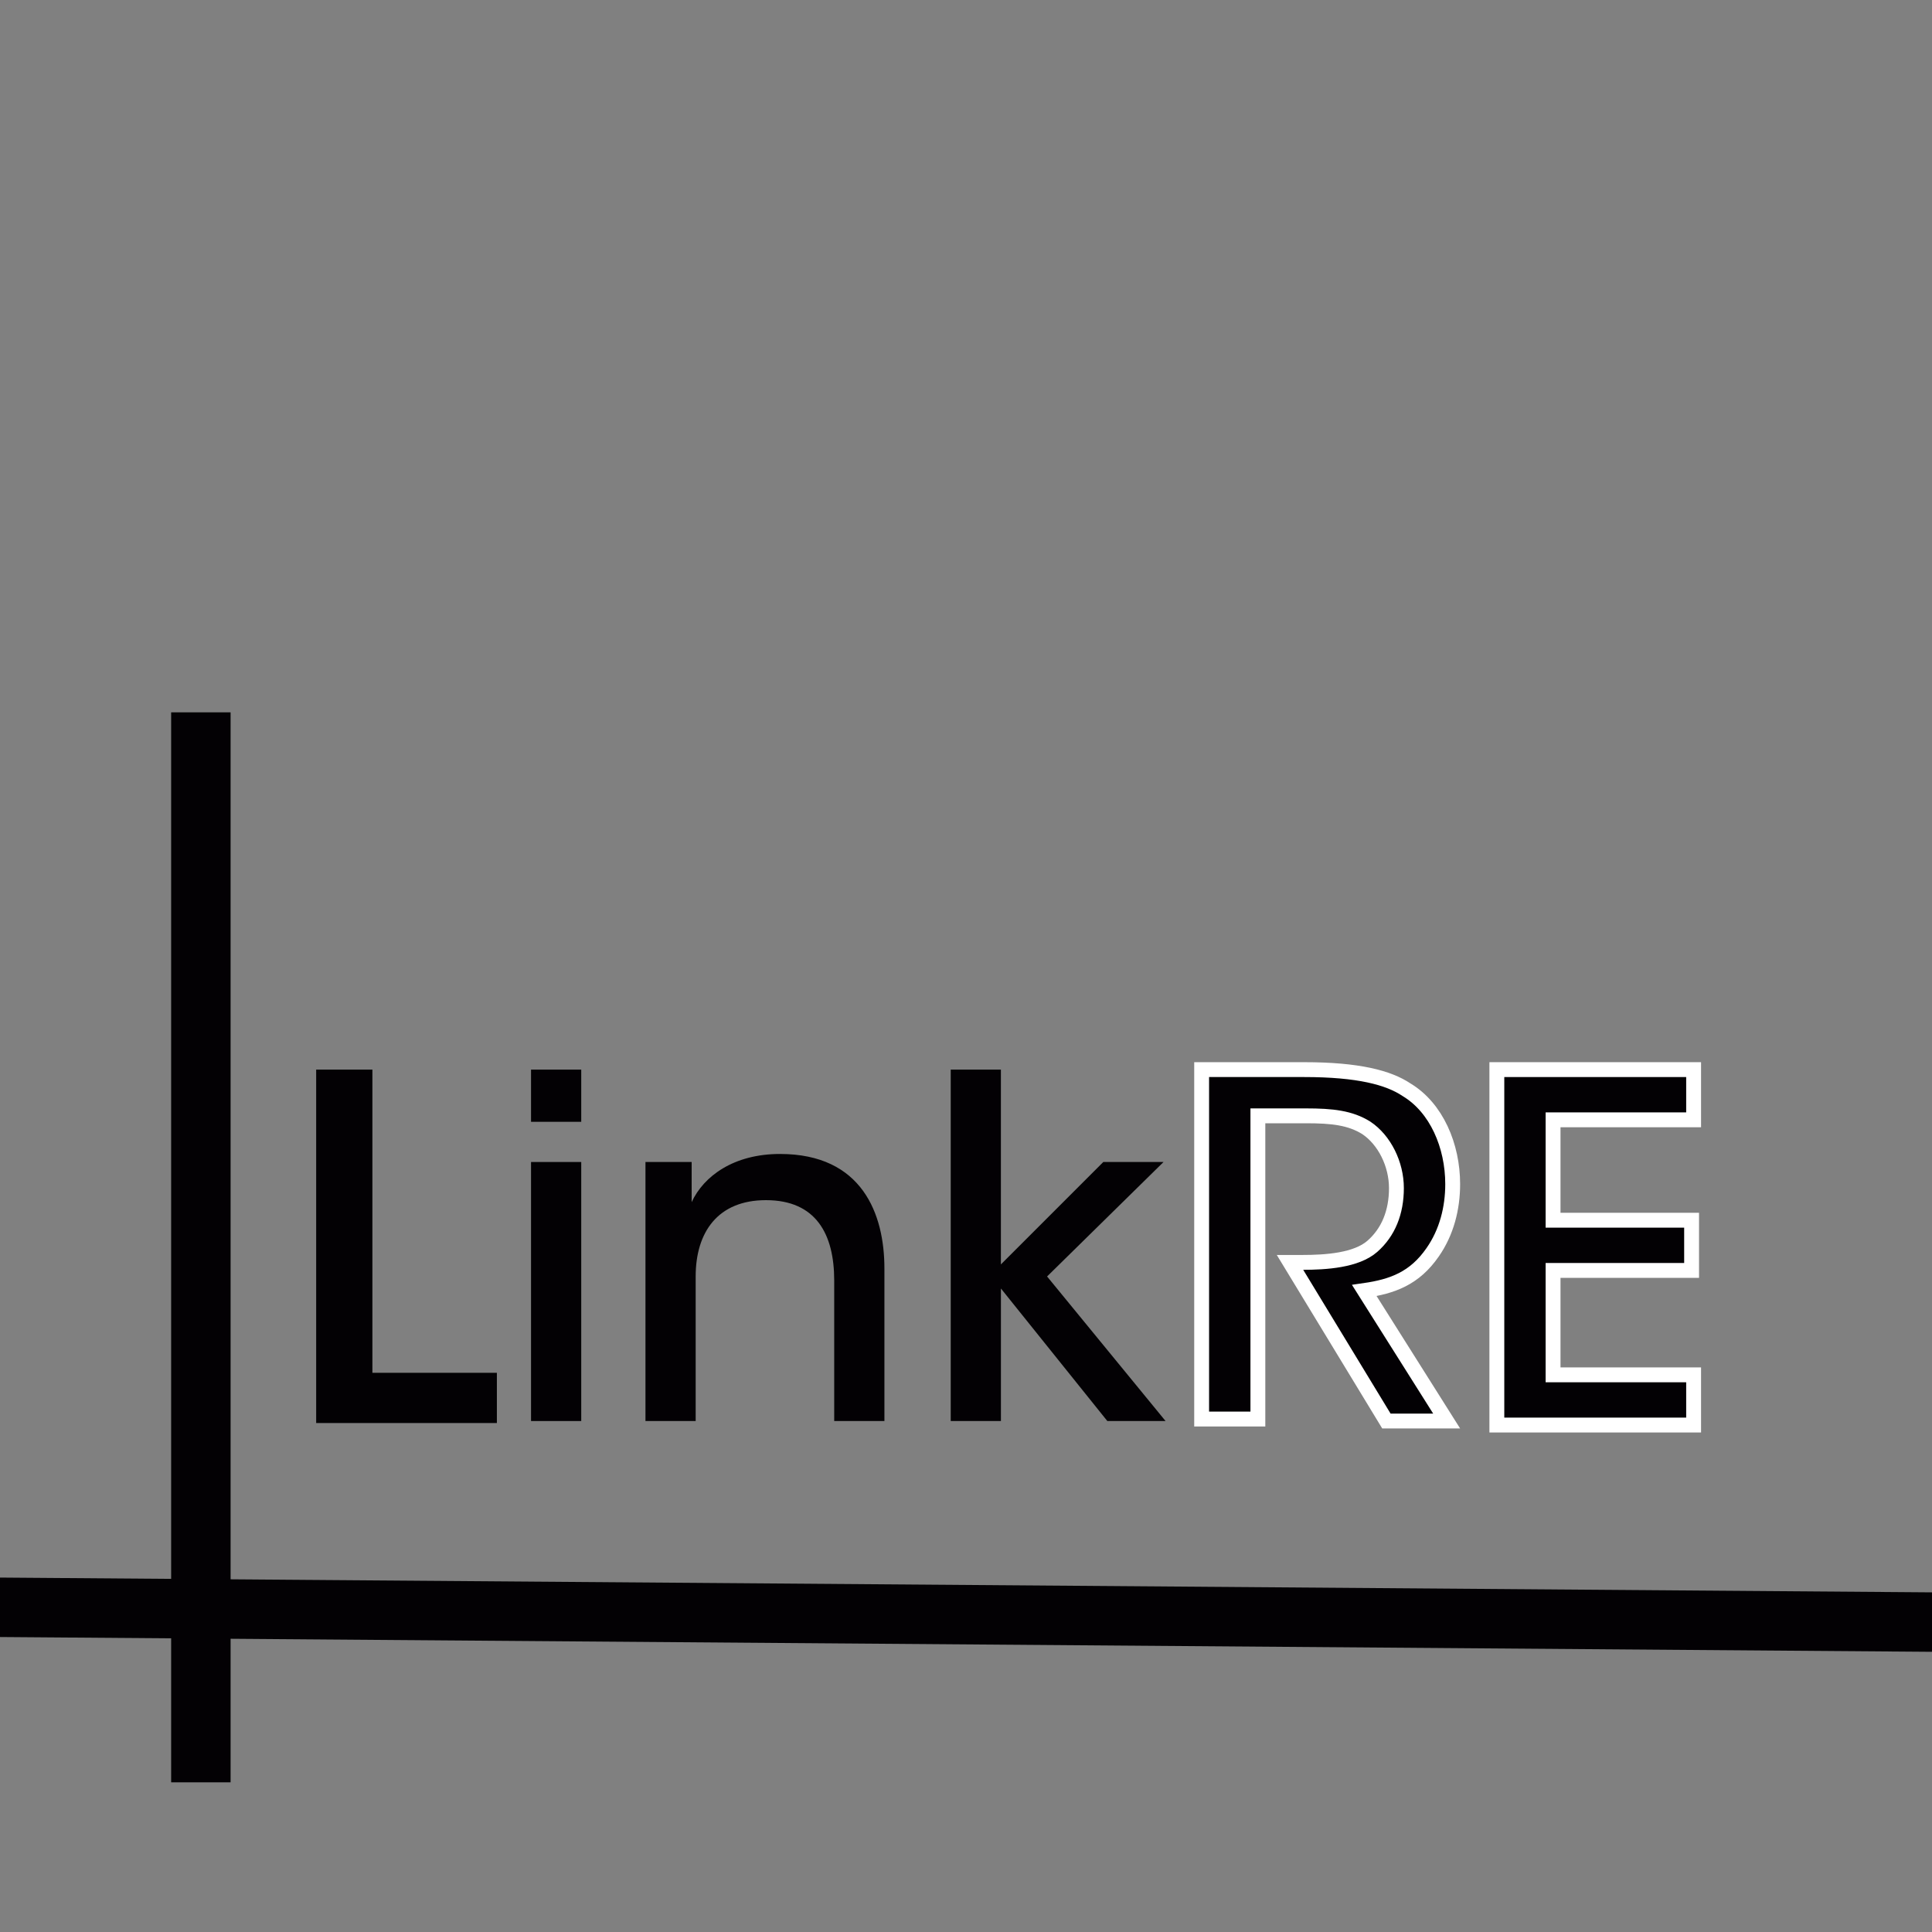 <?xml version="1.0" encoding="utf-8"?>
<!-- Generator: Adobe Illustrator 17.0.0, SVG Export Plug-In . SVG Version: 6.00 Build 0)  -->
<!DOCTYPE svg PUBLIC "-//W3C//DTD SVG 1.1//EN" "http://www.w3.org/Graphics/SVG/1.1/DTD/svg11.dtd">
<svg version="1.1" id="Layer_1" xmlns="http://www.w3.org/2000/svg" xmlns:xlink="http://www.w3.org/1999/xlink" x="0px" y="0px"
	 width="65px" height="65px" viewBox="0 0 65 65" enable-background="new 0 0 65 65" xml:space="preserve">
<rect x="0" y="0" width="65" height="65" fill="#808080" stroke="none"/>
<line fill="none" stroke="#030104" stroke-width="2" stroke-miterlimit="10" x1="6.758" y1="23.966" x2="6.758" y2="59.964"/>
<line fill="none" stroke="#030104" stroke-width="2" stroke-miterlimit="10" x1="79.996" y1="54.688" x2="-1" y2="54.068"/>
<g>
	<path fill="#030104" d="M10.637,35.986h1.892v10.201h4.188v1.689h-6.08C10.637,47.876,10.637,35.986,10.637,35.986z"/>
	<path fill="#030104" d="M17.866,35.986h1.689v1.756h-1.689V35.986z M17.866,39.094h1.689v8.715h-1.689V39.094z"/>
	<path fill="#030104" d="M21.716,39.094h1.554c0,0.405,0,0.878,0,1.351c0.405-0.878,1.419-1.621,2.972-1.621
		c2.77,0,3.513,2.027,3.513,3.851v5.134h-1.689V43.08c0-1.554-0.608-2.702-2.297-2.702c-1.621,0-2.364,1.081-2.364,2.567v4.864
		h-1.689V39.094z"/>
	<path fill="#030104" d="M31.985,35.986h1.689v6.553l3.445-3.445h2.027l-3.918,3.851l3.986,4.864h-1.959l-3.58-4.459v4.459h-1.689
		V35.986z"/>
	<path fill="#030104" stroke="#FFFFFF" stroke-width="0.5" stroke-miterlimit="10" d="M40.497,35.986h3.378
		c1.824,0,2.837,0.27,3.445,0.676c1.013,0.608,1.554,1.892,1.554,3.175c0,0.811-0.203,1.621-0.676,2.297
		c-0.608,0.878-1.351,1.148-2.297,1.284l2.77,4.391h-2.027l-3.243-5.337c0.135,0,0.27,0,0.405,0c0.811,0,1.824-0.068,2.364-0.54
		c0.54-0.473,0.811-1.148,0.811-1.959s-0.405-1.621-1.013-2.027c-0.54-0.338-1.148-0.405-2.027-0.405h-1.621v10.201h-1.892V35.986
		H40.497z"/>
	<path fill="#030104" stroke="#FFFFFF" stroke-width="0.5" stroke-miterlimit="10" d="M50.36,35.986h6.62v1.689h-4.729v3.378h4.661
		v1.689h-4.661v3.513h4.729v1.689h-6.62V35.986z"/>
</g>
</svg>
